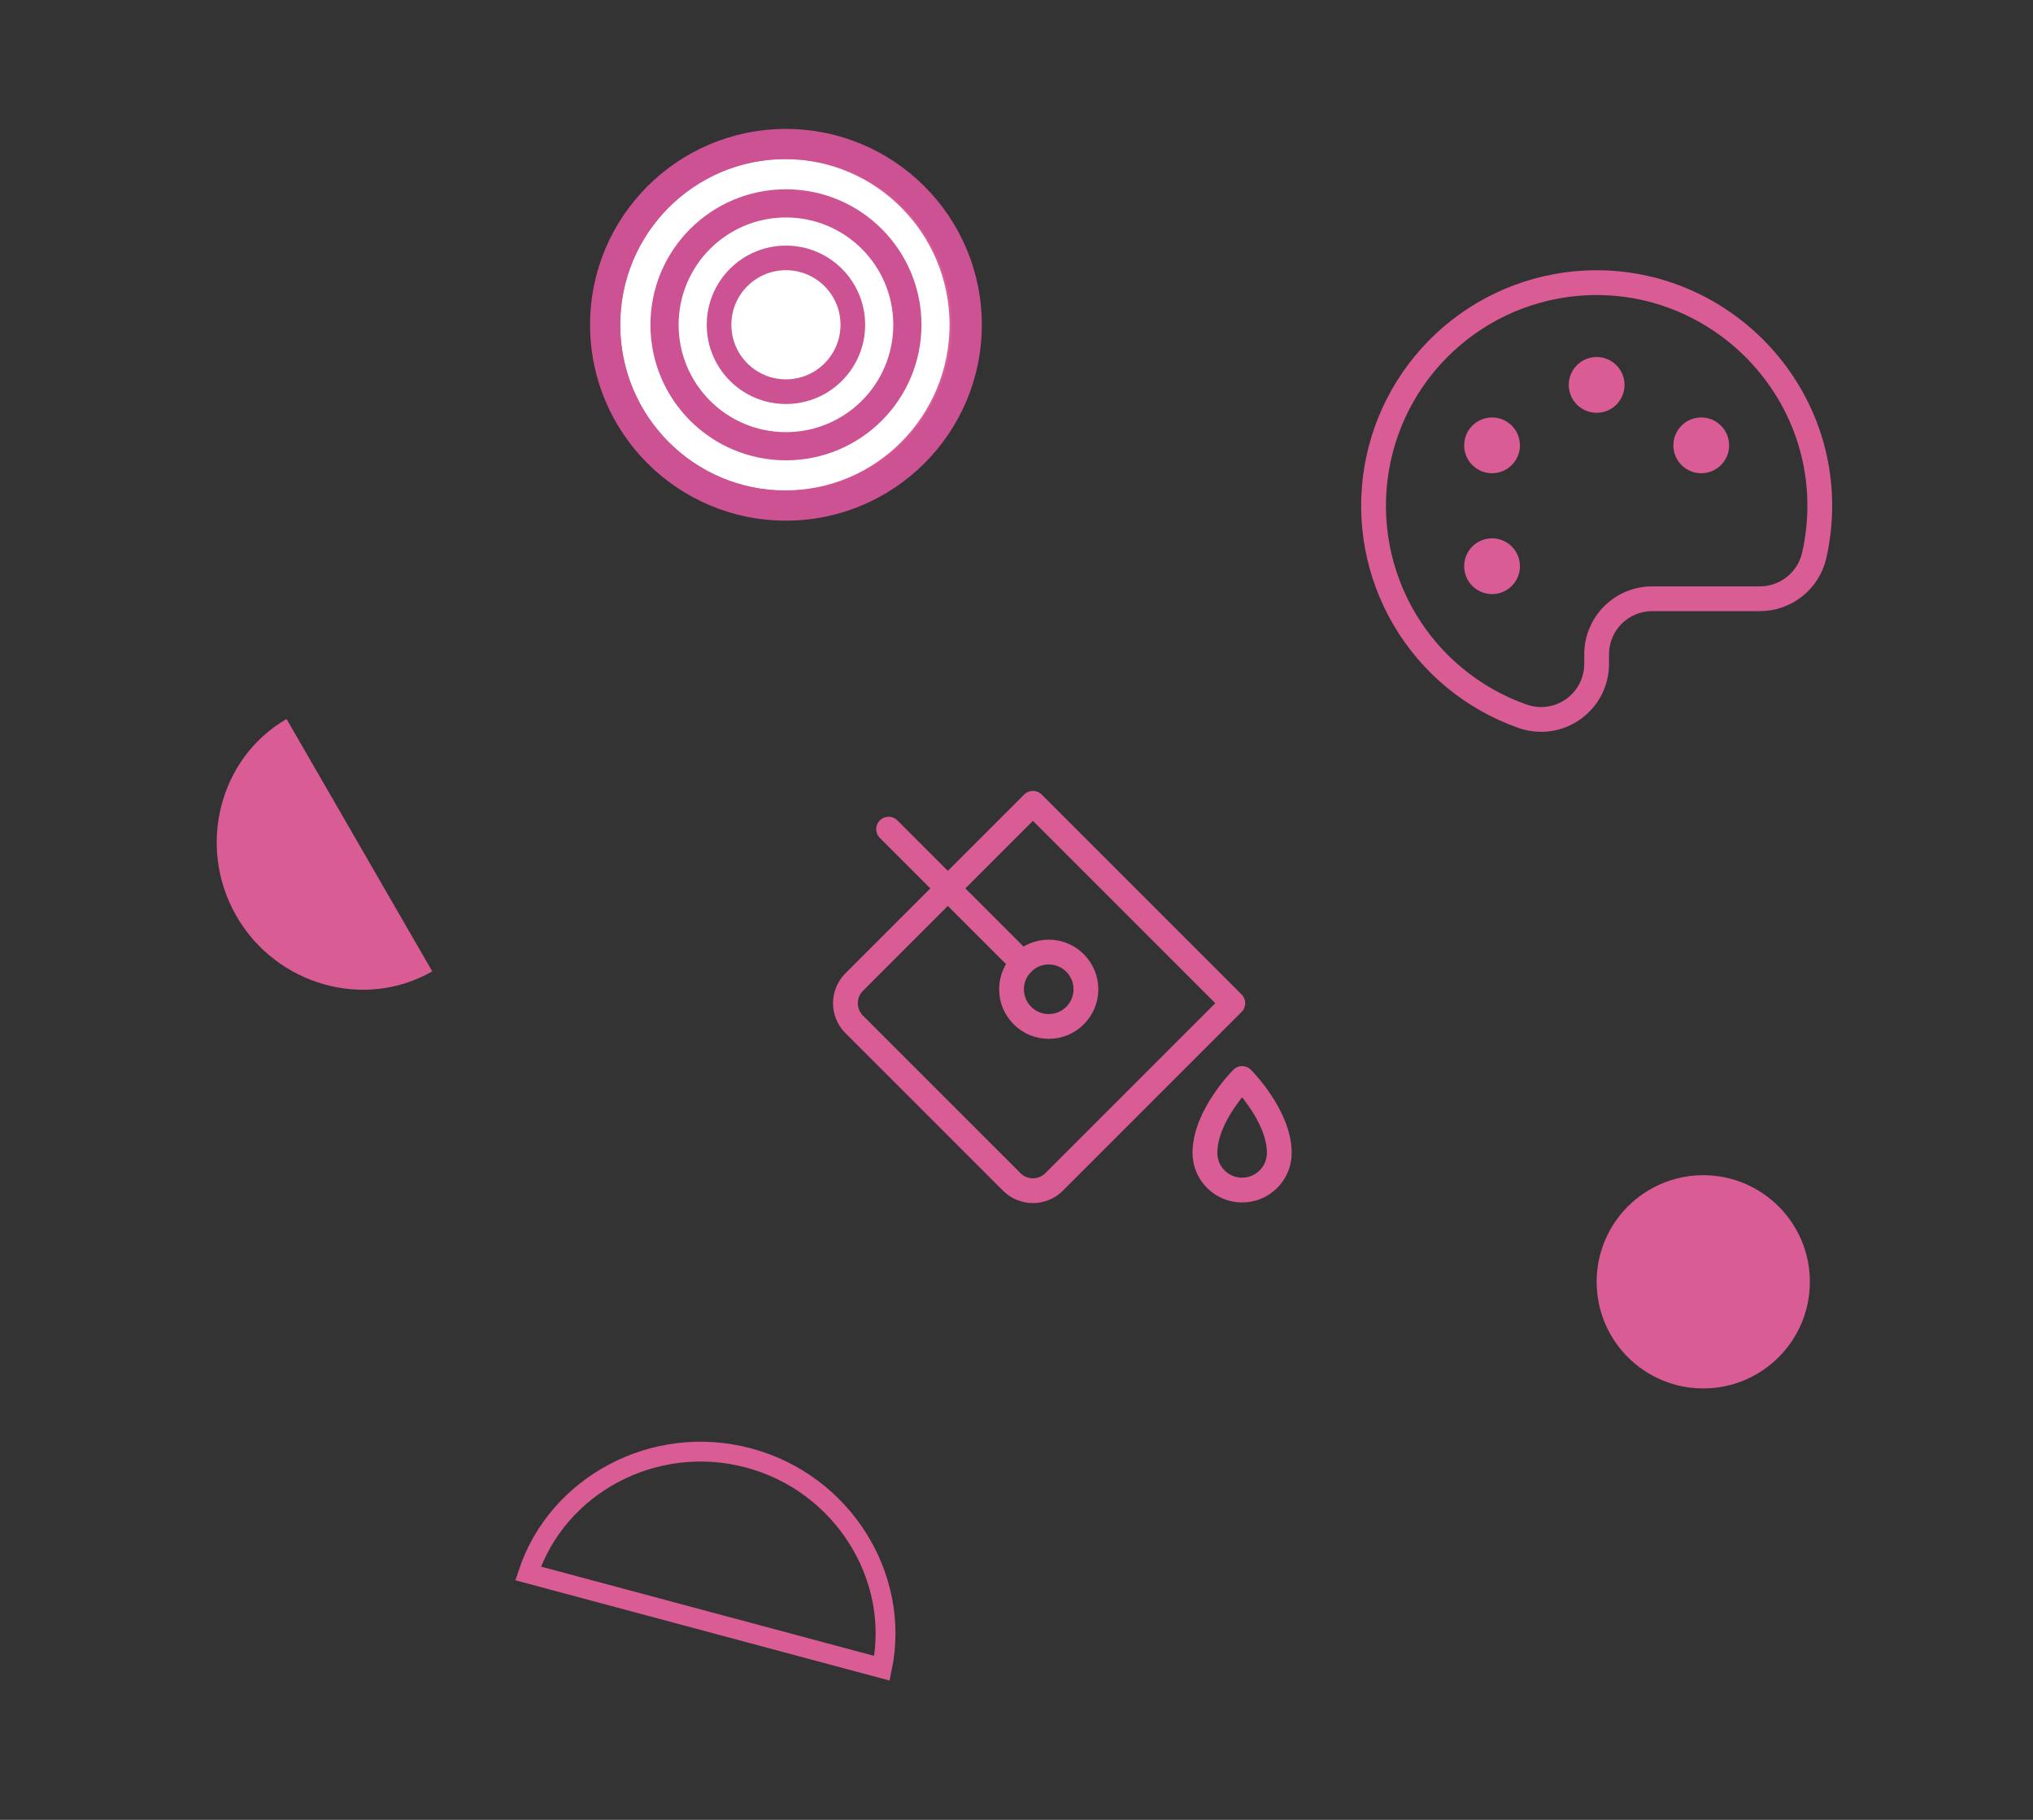 <svg width="410" height="367" viewBox="0 0 410 367" fill="none" xmlns="http://www.w3.org/2000/svg">
<rect x="0" y="0" width="410" height="367" fill="#333333" stroke="none"/>
<path d="M365.873 112.031C366.651 108.618 367.028 105.126 366.998 101.625C366.811 76.828 346.28 56.766 321.53 57C310.956 57.112 300.76 60.943 292.729 67.822C284.699 74.701 279.347 84.188 277.613 94.619C275.879 105.05 277.874 115.758 283.247 124.865C288.621 133.972 297.029 140.896 306.998 144.422C308.694 145.033 310.512 145.226 312.298 144.984C314.084 144.742 315.786 144.073 317.258 143.033C318.73 141.993 319.93 140.613 320.755 139.011C321.581 137.409 322.007 135.631 321.998 133.828V132C321.992 130.521 322.279 129.055 322.842 127.688C323.405 126.32 324.234 125.077 325.279 124.031C326.325 122.985 327.568 122.157 328.936 121.594C330.303 121.031 331.769 120.744 333.248 120.75H354.905C357.449 120.752 359.92 119.89 361.912 118.307C363.904 116.723 365.301 114.511 365.873 112.031Z" stroke="#D95C95" stroke-width="5" stroke-linecap="round" stroke-linejoin="round"/>
<path d="M322 83.25C325.107 83.25 327.625 80.732 327.625 77.625C327.625 74.518 325.107 72 322 72C318.893 72 316.375 74.518 316.375 77.625C316.375 80.732 318.893 83.25 322 83.25Z" fill="#D95C95"/>
<path d="M300.906 95.438C304.013 95.438 306.531 92.919 306.531 89.812C306.531 86.706 304.013 84.188 300.906 84.188C297.8 84.188 295.281 86.706 295.281 89.812C295.281 92.919 297.8 95.438 300.906 95.438Z" fill="#D95C95"/>
<path d="M300.906 119.812C304.013 119.812 306.531 117.294 306.531 114.188C306.531 111.081 304.013 108.562 300.906 108.562C297.8 108.562 295.281 111.081 295.281 114.188C295.281 117.294 297.8 119.812 300.906 119.812Z" fill="#D95C95"/>
<path d="M343.094 95.438C346.2 95.438 348.719 92.919 348.719 89.812C348.719 86.706 346.2 84.188 343.094 84.188C339.987 84.188 337.469 86.706 337.469 89.812C337.469 92.919 339.987 95.438 343.094 95.438Z" fill="#D95C95"/>
<path d="M248.624 202.312L212.549 238.387C211.42 239.501 209.898 240.124 208.312 240.124C206.726 240.124 205.204 239.501 204.074 238.387L172.237 206.55C171.124 205.42 170.5 203.898 170.5 202.312C170.5 200.727 171.124 199.205 172.237 198.075L208.312 162L248.624 202.312Z" stroke="#D95C95" stroke-width="5" stroke-linecap="round" stroke-linejoin="round"/>
<path d="M211.5 207C215.642 207 219 203.642 219 199.5C219 195.358 215.642 192 211.5 192C207.358 192 204 195.358 204 199.5C204 203.642 207.358 207 211.5 207Z" stroke="#D95C95" stroke-width="5" stroke-linecap="round" stroke-linejoin="round"/>
<path d="M243 232.5C243 225 250.5 217.5 250.5 217.5C250.5 217.5 258 225 258 232.5C258 234.489 257.21 236.397 255.803 237.803C254.397 239.21 252.489 240 250.5 240C248.511 240 246.603 239.21 245.197 237.803C243.79 236.397 243 234.489 243 232.5Z" stroke="#D95C95" stroke-width="5" stroke-linecap="round" stroke-linejoin="round"/>
<path d="M206.207 194.213L179.207 167.213" stroke="#D95C95" stroke-width="5" stroke-linecap="round" stroke-linejoin="round"/>
<path d="M343.5 280C355.374 280 365 270.374 365 258.5C365 246.626 355.374 237 343.5 237C331.626 237 322 246.626 322 258.5C322 270.374 331.626 280 343.5 280Z" fill="#D95C95"/>
<path d="M158.296 104C179.447 104 196.593 86.763 196.593 65.5C196.593 44.237 179.447 27 158.296 27C137.146 27 120 44.237 120 65.5C120 86.763 137.146 104 158.296 104Z" fill="#D95C95"/>
<path d="M158.297 98.907C176.635 98.907 191.501 83.95 191.501 65.499C191.501 47.049 176.635 32.092 158.297 32.092C139.96 32.092 125.094 47.049 125.094 65.499C125.094 83.95 139.96 98.907 158.297 98.907Z" fill="white"/>
<path d="M158.193 86.889C169.95 86.889 179.48 77.313 179.48 65.5C179.48 53.688 169.95 44.111 158.193 44.111C146.437 44.111 136.906 53.688 136.906 65.5C136.906 77.313 146.437 86.889 158.193 86.889Z" fill="white"/>
<g clip-path="url(#clip0_323_2805)">
<path d="M158.503 26C136.688 26 119 43.688 119 65.503C119 87.319 136.688 105 158.503 105C180.319 105 198.007 87.312 198.007 65.503C198.007 43.694 180.312 26 158.503 26ZM158.503 98.94C140.032 98.94 125.06 83.968 125.06 65.497C125.06 47.025 140.032 32.06 158.503 32.06C176.975 32.06 191.946 47.032 191.946 65.503C191.946 83.975 176.975 98.947 158.503 98.947V98.94Z" fill="#CC5293"/>
<path d="M158.505 38.174C143.411 38.174 131.176 50.409 131.176 65.503C131.176 80.596 143.411 92.831 158.505 92.831C173.598 92.831 185.833 80.596 185.833 65.503C185.833 50.409 173.598 38.174 158.505 38.174ZM158.505 87.149C146.546 87.149 136.858 77.461 136.858 65.503C136.858 53.544 146.546 43.856 158.505 43.856C170.463 43.856 180.151 53.544 180.151 65.503C180.151 77.461 170.463 87.149 158.505 87.149Z" fill="#CC5293"/>
<path d="M158.503 81.469C149.686 81.469 142.531 74.321 142.531 65.497C142.531 56.673 149.679 49.525 158.503 49.525C167.326 49.525 174.474 56.673 174.474 65.497C174.474 74.321 167.326 81.469 158.503 81.469Z" fill="white"/>
<path d="M158.503 49.531C149.686 49.531 142.531 56.679 142.531 65.503C142.531 74.326 149.679 81.475 158.503 81.475C167.326 81.475 174.474 74.326 174.474 65.503C174.474 56.679 167.326 49.531 158.503 49.531ZM158.503 76.502C152.422 76.502 147.497 71.577 147.497 65.496C147.497 59.416 152.422 54.49 158.503 54.49C164.583 54.49 169.509 59.416 169.509 65.496C169.509 71.577 164.583 76.502 158.503 76.502Z" fill="#CC5293"/>
</g>
<path d="M87.171 195.888C73.573 203.739 55.748 198.715 47.689 184.757C39.63 170.799 44.188 152.853 57.79 144.999L87.171 195.888Z" fill="#D95C95"/>
<path d="M106.506 317.306C112.412 299.444 132.012 288.941 150.989 294.026C169.967 299.111 181.691 318.002 177.873 336.429L106.506 317.306Z" stroke="#D95C95" stroke-width="4"/>
<defs>
<clipPath id="clip0_323_2805">
<rect width="79" height="79" fill="white" transform="translate(119 26)"/>
</clipPath>
</defs>
</svg>
